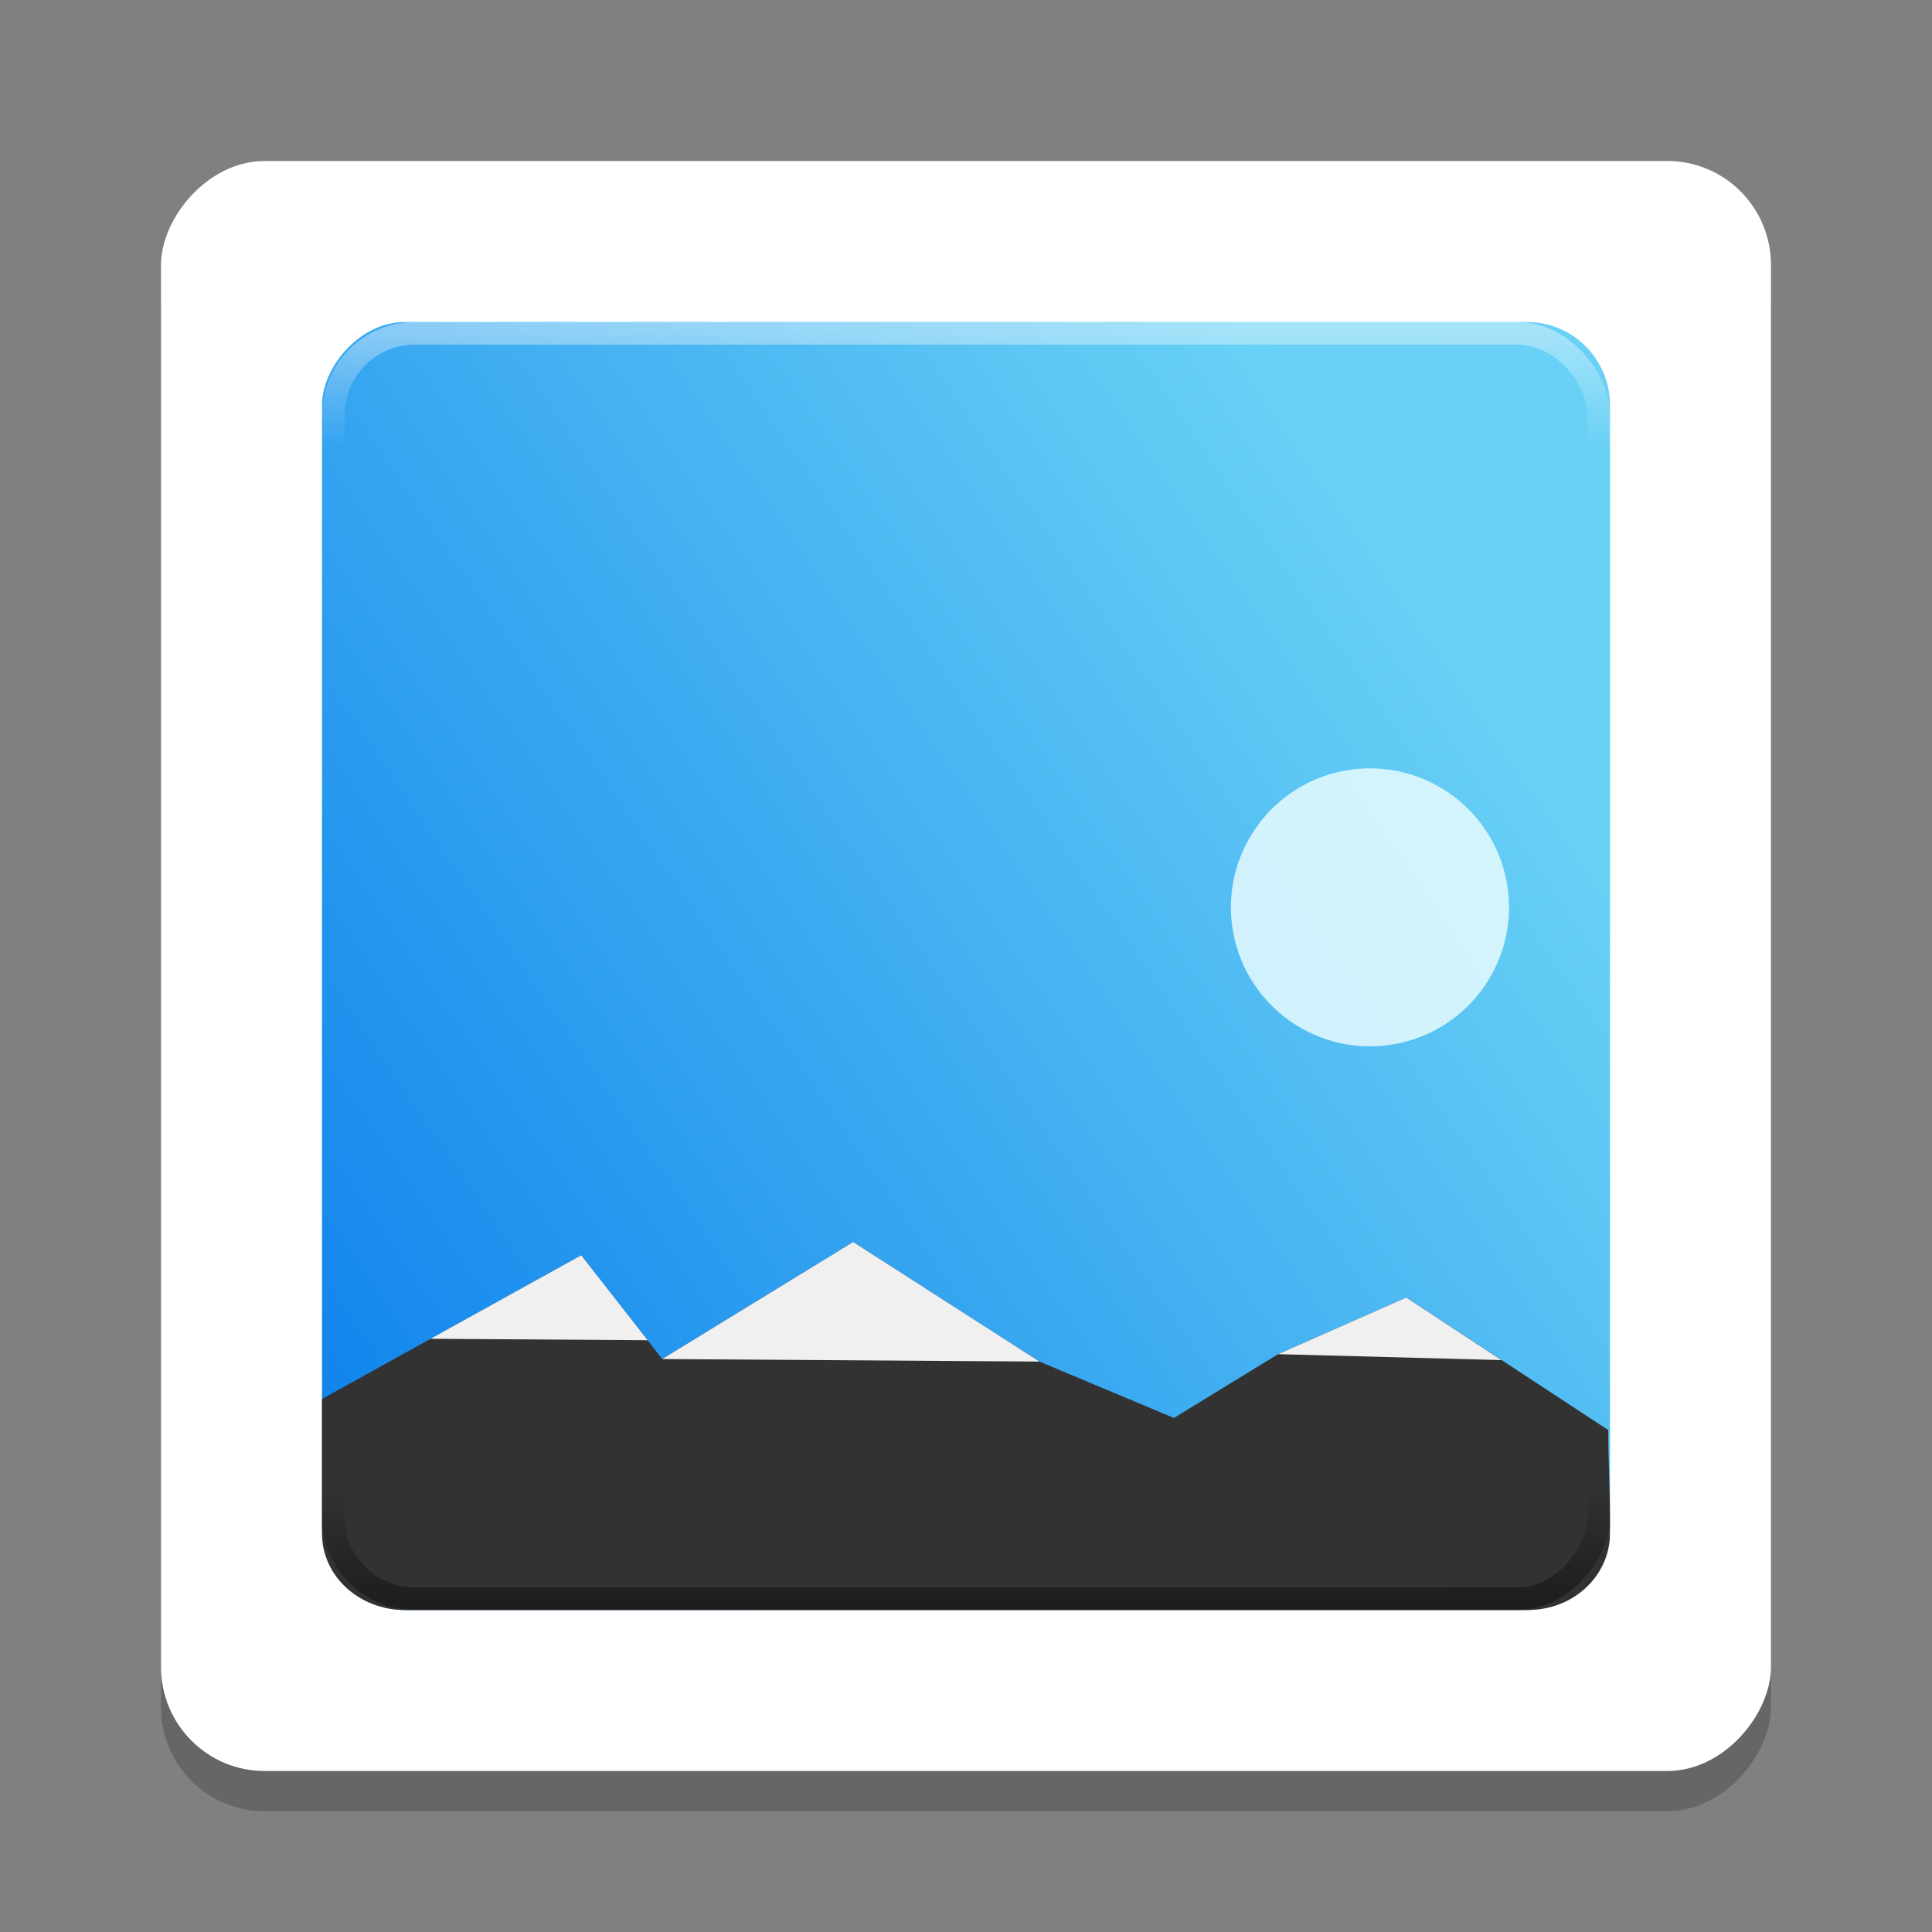 <?xml version="1.0" encoding="UTF-8" standalone="no"?>
<svg
   xmlns:dc="http://purl.org/dc/elements/1.1/"
   xmlns:cc="http://creativecommons.org/ns#"
   xmlns:rdf="http://www.w3.org/1999/02/22-rdf-syntax-ns#"
   xmlns:svg="http://www.w3.org/2000/svg"
   xmlns="http://www.w3.org/2000/svg"
   xmlns:xlink="http://www.w3.org/1999/xlink"
   xmlns:sodipodi="http://sodipodi.sourceforge.net/DTD/sodipodi-0.dtd"
   xmlns:inkscape="http://www.inkscape.org/namespaces/inkscape"
   width="48"
   height="48"
   version="1"
   id="svg18"
   sodipodi:docname="multimedia-photo-viewer.svg"
   inkscape:version="0.92.4 5da689c313, 2019-01-14">
  <rect width="100%" height="100%" fill="#808080" stroke="none"/>
  <defs
     id="defs22">
    <linearGradient
       id="linearGradient1145"
       inkscape:collect="always">
      <stop
         id="stop1141"
         offset="0"
         style="stop-color:#ffffff;stop-opacity:1" />
      <stop
         id="stop1143"
         offset="1"
         style="stop-color:#ffffff;stop-opacity:0" />
    </linearGradient>
    <linearGradient
       inkscape:collect="always"
       id="linearGradient1113">
      <stop
         style="stop-color:#000000;stop-opacity:1;"
         offset="0"
         id="stop1109" />
      <stop
         style="stop-color:#000000;stop-opacity:0;"
         offset="1"
         id="stop1111" />
    </linearGradient>
    <linearGradient
       inkscape:collect="always"
       id="linearGradient1015">
      <stop
         style="stop-color:#0076eb;stop-opacity:1"
         offset="0"
         id="stop1011" />
      <stop
         style="stop-color:#69d1f5;stop-opacity:1"
         offset="1"
         id="stop1013" />
    </linearGradient>
    <marker
       inkscape:stockid="Arrow1Lstart"
       orient="auto"
       refY="0"
       refX="0"
       id="Arrow1Lstart"
       style="overflow:visible"
       inkscape:isstock="true">
      <path
         id="path820"
         d="M 0,0 5,-5 -12.5,0 5,5 Z"
         style="fill:#f9f9f9;fill-opacity:1;fill-rule:evenodd;stroke:#000000;stroke-width:1pt;stroke-opacity:0.588"
         transform="matrix(0.8,0,0,0.8,10,0)"
         inkscape:connector-curvature="0" />
    </marker>
    <linearGradient
       gradientTransform="matrix(0.042,4.7521306e-8,4.7275957e-8,0.042,-17.769,-16.078)"
       id="b-3"
       gradientUnits="userSpaceOnUse"
       x1="520.212"
       x2="522.04"
       y1="450.542"
       y2="434.369">
      <stop
         offset="0"
         stop-color="#eefefe"
         id="stop7" />
      <stop
         offset="1"
         stop-color="#d6fefe"
         id="stop9" />
    </linearGradient>
    <linearGradient
       gradientTransform="matrix(0.509,5.7293372e-7,5.6870996e-7,0.509,-247.938,-214.173)"
       id="b-3-7"
       gradientUnits="userSpaceOnUse"
       x1="520.212"
       x2="522.04"
       y1="450.542"
       y2="434.369">
      <stop
         offset="0"
         stop-color="#eefefe"
         id="stop7-1" />
      <stop
         offset="1"
         stop-color="#d6fefe"
         id="stop9-4" />
    </linearGradient>
    <linearGradient
       inkscape:collect="always"
       xlink:href="#linearGradient1015"
       id="linearGradient1017"
       x1="37.524"
       y1="-469.786"
       x2="430.017"
       y2="-191.587"
       gradientUnits="userSpaceOnUse"
       gradientTransform="matrix(0.083,0,0,0.086,2.694,-2.584)" />
    <linearGradient
       inkscape:collect="always"
       xlink:href="#linearGradient1113"
       id="linearGradient1115"
       x1="31.621"
       y1="-59.621"
       x2="31.612"
       y2="-54.614"
       gradientUnits="userSpaceOnUse"
       gradientTransform="matrix(0.571,0,0,0.571,5.714,-5.714)" />
    <linearGradient
       gradientTransform="matrix(0.571,0,0,0.571,5.714,42.286)"
       inkscape:collect="always"
       xlink:href="#linearGradient1145"
       id="linearGradient1115-8"
       x1="31.621"
       y1="-59.621"
       x2="31.612"
       y2="-54.614"
       gradientUnits="userSpaceOnUse" />
  </defs>
  <sodipodi:namedview
     pagecolor="#ffffff"
     bordercolor="#666666"
     borderopacity="1"
     objecttolerance="10"
     gridtolerance="10"
     guidetolerance="10"
     inkscape:pageopacity="0"
     inkscape:pageshadow="2"
     inkscape:window-width="1366"
     inkscape:window-height="691"
     id="namedview20"
     showgrid="false"
     inkscape:zoom="10.791667"
     inkscape:cx="24"
     inkscape:cy="24"
     inkscape:window-x="0"
     inkscape:window-y="0"
     inkscape:window-maximized="1"
     inkscape:current-layer="svg18" />
  <rect
     style="opacity:0.2;fill:#000000;fill-opacity:1;stroke:none;stroke-width:0.112"
     id="rect2991-1-9-1-7"
     width="40"
     height="40"
     x="4"
     y="-45"
     ry="2.585"
     transform="scale(1,-1)"
     rx="2.574" />
  <rect
     style="fill:#ffffff;fill-opacity:1;stroke:none;stroke-width:0.112"
     id="rect2991-1-9-1"
     width="40"
     height="40"
     x="4"
     y="-44"
     ry="2.585"
     transform="scale(1,-1)"
     rx="2.574" />
  <g
     id="g8000"
     transform="matrix(0.748,0,0,0.748,6.04,-745.55)"
     style="stroke-width:0.085" />
  <rect
     style="fill:url(#linearGradient1017);fill-opacity:1;stroke:none;stroke-width:0.089"
     id="rect2991-1-9"
     width="32"
     height="32"
     x="8"
     y="-40"
     ry="2.068"
     transform="scale(1,-1)"
     rx="2.059" />
  <ellipse
     style="opacity:0.811;fill:url(#b-3);stroke-width:0.042"
     id="circle53"
     transform="matrix(0.984,-0.176,0.176,0.984,0,0)"
     cy="28.194"
     cx="29.547"
     rx="3.456"
     ry="3.454" />
  <path
     inkscape:connector-curvature="0"
     id="path1041"
     d="m 39.996,38.213 c 0.021,-0.95 -0.046,-2.009 -0.039,-2.683 l -5.018,-3.294 -3.184,1.407 -2.59,1.586 -3.34,-1.401 -4.628,-2.971 -4.745,2.908 -2.012,-2.578 -6.44,3.57 v 3.344 c 0,1.052 0.919,1.899 2.06,1.899 h 27.9 c 1.098,0 1.97,-0.791 2.036,-1.787 z"
     style="fill:#323232;fill-opacity:1;stroke:none;stroke-width:0.086" />
  <rect
     style="opacity:0.4;fill:none;fill-opacity:1;stroke:url(#linearGradient1115-8);stroke-width:0.561;stroke-miterlimit:4;stroke-dasharray:none;stroke-opacity:1"
     id="rect2991-1-9-9-8"
     width="31.439"
     height="31.439"
     x="8.281"
     y="8.281"
     ry="2.031"
     rx="2.023" />
  <rect
     style="opacity:0.4;fill:none;fill-opacity:1;stroke:url(#linearGradient1115);stroke-width:0.561;stroke-miterlimit:4;stroke-dasharray:none;stroke-opacity:1"
     id="rect2991-1-9-9"
     width="31.439"
     height="31.439"
     x="8.281"
     y="-39.719"
     ry="2.031"
     transform="scale(1,-1)"
     rx="2.023" />
  <path
     style="fill:#f0f0f0;fill-opacity:1;stroke:none;stroke-width:0.571px;stroke-linecap:butt;stroke-linejoin:miter;stroke-opacity:1"
     d="m 14.44,31.187 1.65,2.11 -5.395,-0.035 z"
     id="path1177"
     inkscape:connector-curvature="0"
     sodipodi:nodetypes="cccc" />
  <path
     style="fill:#f0f0f0;fill-opacity:1;stroke:none;stroke-width:0.571px;stroke-linecap:butt;stroke-linejoin:miter;stroke-opacity:1"
     d="m 21.197,30.857 4.628,2.971 -9.373,-0.063 z"
     id="path1179"
     inkscape:connector-curvature="0"
     sodipodi:nodetypes="cccc" />
  <path
     style="fill:#f0f0f0;fill-opacity:1;stroke:none;stroke-width:0.571px;stroke-linecap:butt;stroke-linejoin:miter;stroke-opacity:1"
     d="m 34.938,32.237 -3.184,1.407 5.548,0.147 z"
     id="path1181"
     inkscape:connector-curvature="0" />
</svg>

